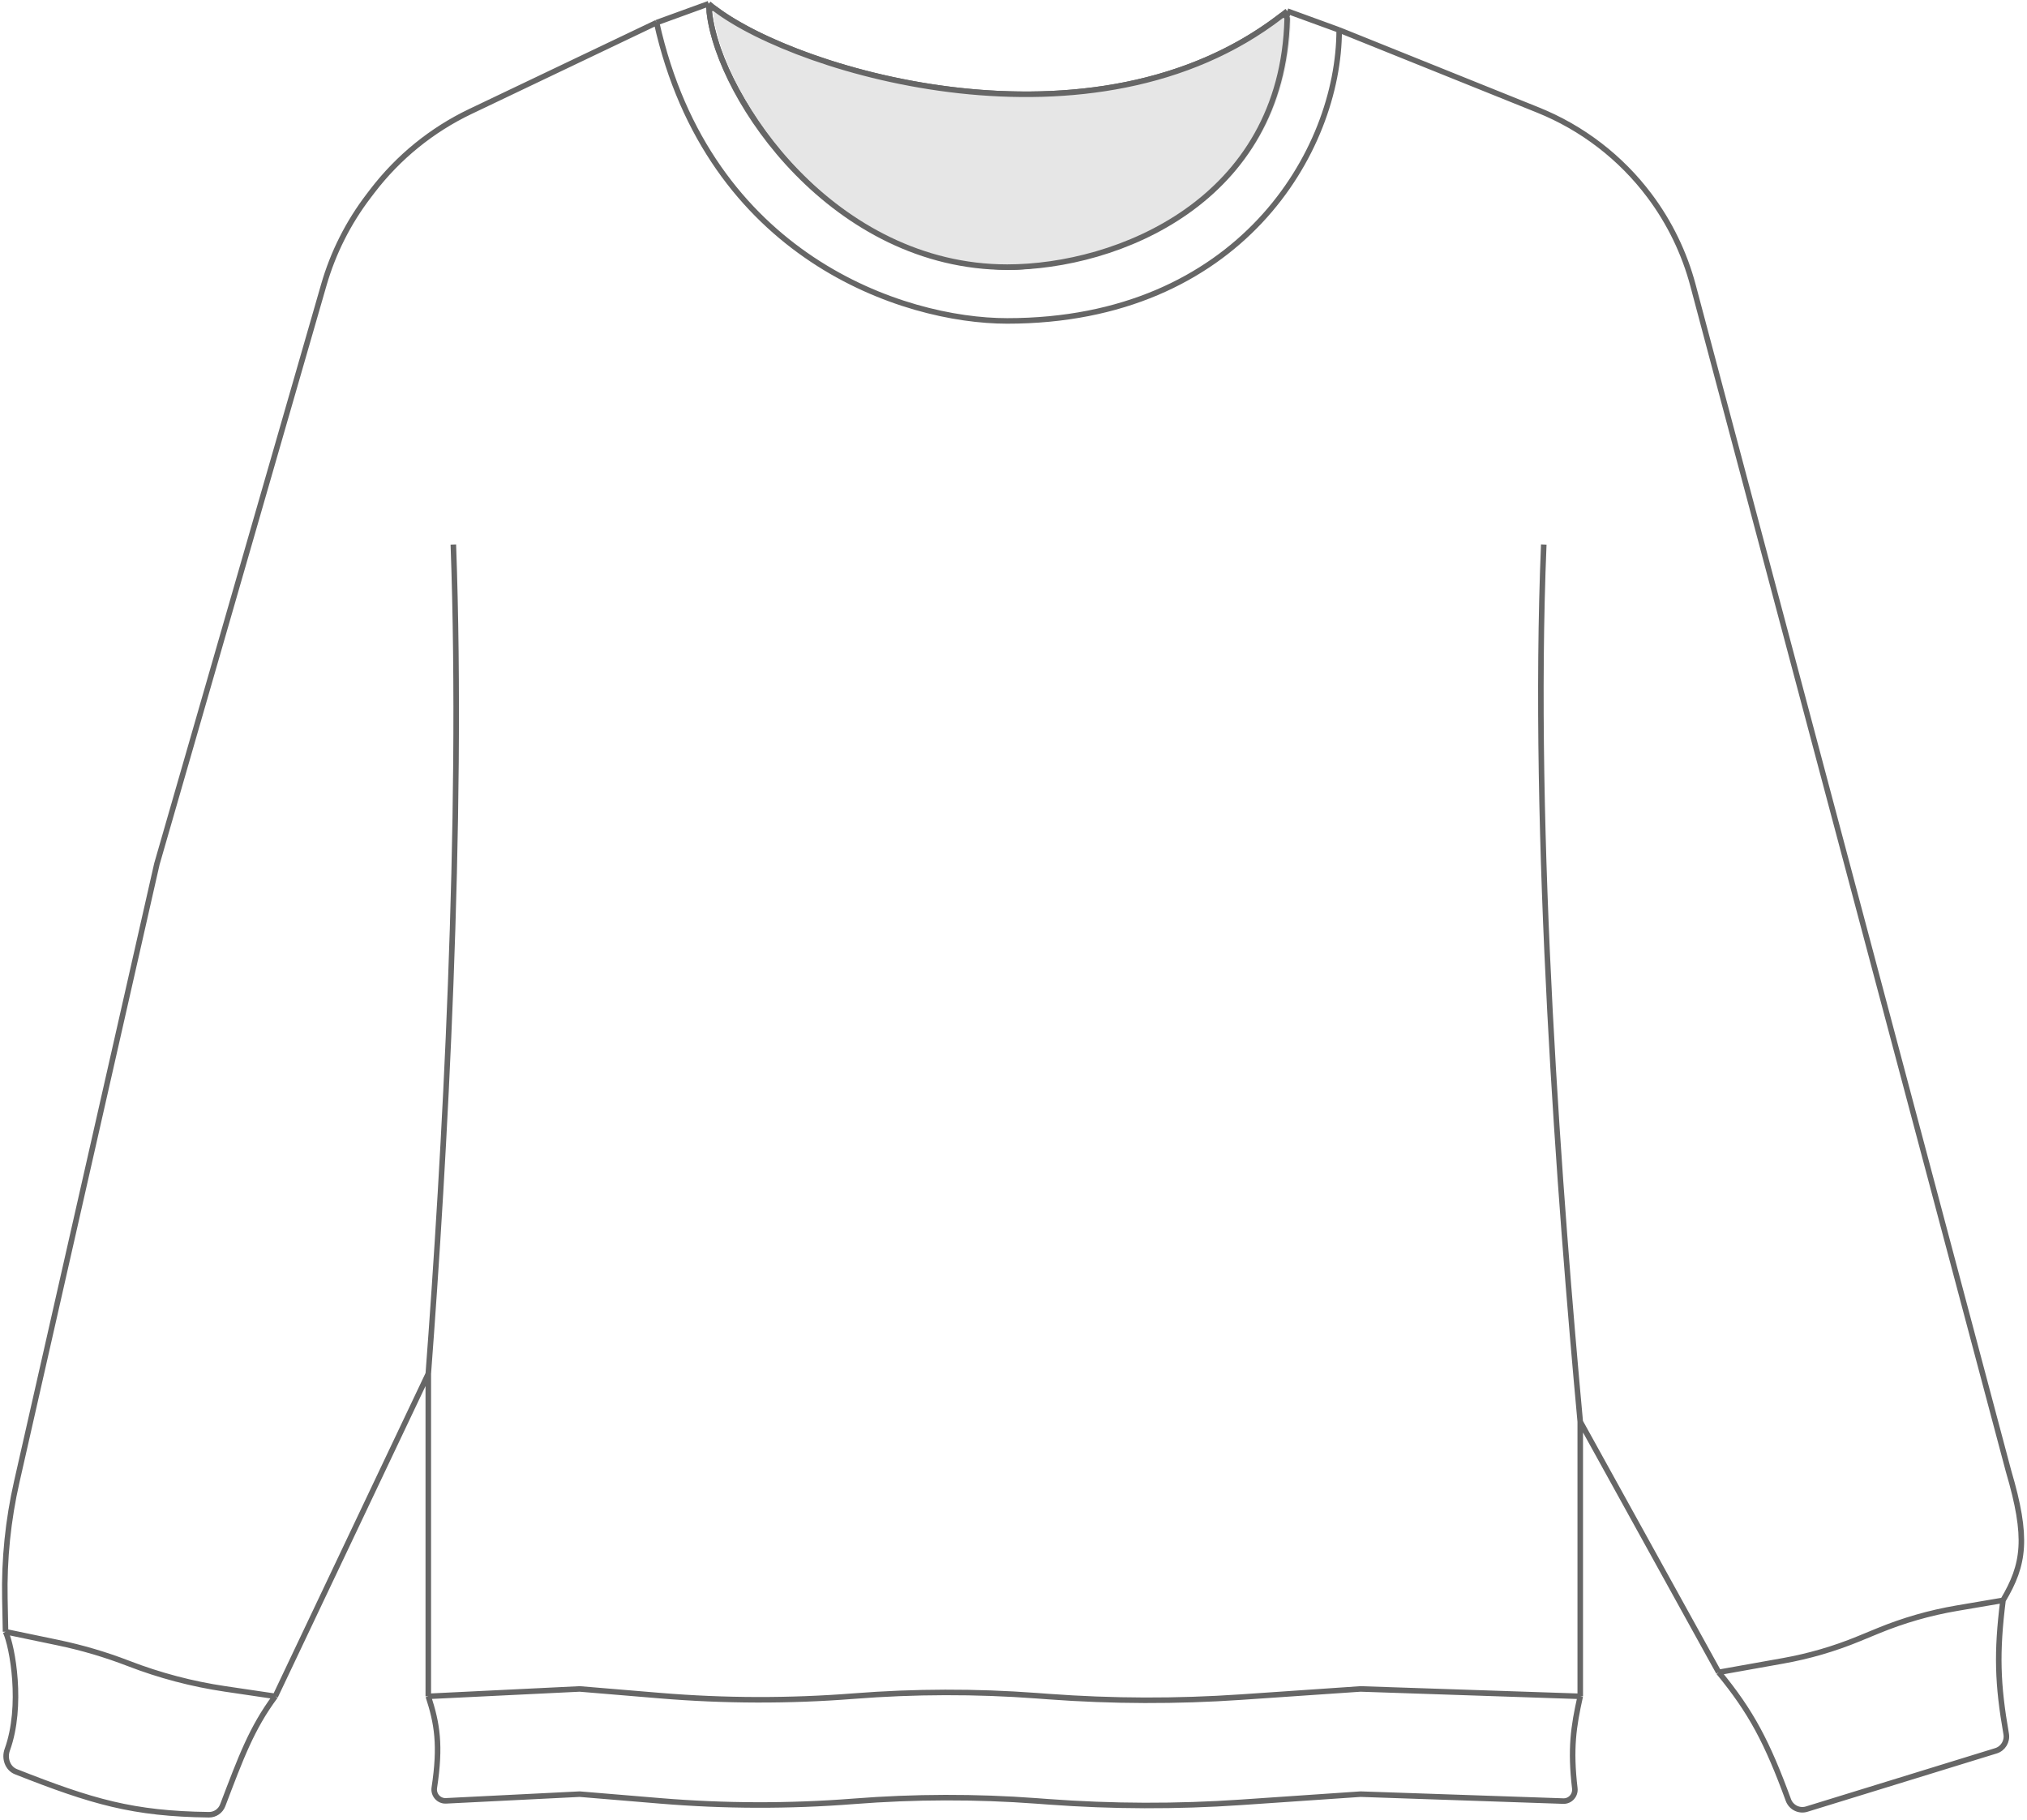 <svg width="549" height="493" viewBox="0 0 549 493" fill="none" xmlns="http://www.w3.org/2000/svg">
<path d="M191.94 1C212.202 18.543 296.71 45.103 348.646 3L362.706 8.126L416.543 29.797C428.543 34.628 438.992 42.654 446.754 53.004C452.2 60.267 456.2 68.51 458.534 77.283L544 398.5C549.356 416.653 548.277 423.754 542.5 433.5C540.728 447.671 540.999 456.17 543.361 469.688C543.711 471.691 542.531 473.658 540.587 474.257L489.329 490.054C487.281 490.686 485.101 489.585 484.365 487.573C478.652 471.97 474.333 463.739 465.5 453L428 385.12V459.5C426.173 467.695 425.262 473.672 426.527 484.436C426.746 486.295 425.278 487.941 423.408 487.877L368.5 486L336.09 488.216C318.719 489.404 301.285 489.354 283.921 488.068L280.757 487.834C264.276 486.613 247.727 486.649 231.251 487.941C213.779 489.311 196.225 489.269 178.759 487.813L157 486L120.782 487.811C118.85 487.908 117.337 486.177 117.629 484.265C119.391 472.699 118.391 466.831 116 459.5V372.12L74.556 459.5C68.149 468.103 65.189 476.235 60.316 489.025C59.726 490.573 58.234 491.599 56.578 491.578C36.006 491.32 24.984 488.068 4.333 479.927C2.053 479.028 1.129 476.292 1.964 473.987C6.269 462.103 3.368 445.984 1.5 442L1.32 432.992C1.107 422.37 2.188 411.762 4.538 401.401L42.5 234L87.701 77.179C90.212 68.469 94.323 60.303 99.823 53.098L100.838 51.77C107.862 42.569 116.973 35.171 127.42 30.186L177.838 6.126L191.94 1Z" fill="white"/>
<path d="M191.94 1C212.202 18.543 296.71 45.103 348.646 3M191.94 1C192.767 24.162 224.496 70.884 272.793 72.364C293.193 72.775 348.646 54 348.646 3M191.94 1L177.838 6.126M348.646 3L362.706 8.126M428 385.12L465.5 453M428 385.12C422.574 326.262 414.84 226.291 418.121 147.5M428 385.12V459.5M116 372.12C120.377 314.211 125.531 223.316 122.784 147.5M116 372.12L74.556 459.5M116 372.12V459.5M362.706 8.126L416.543 29.797C428.543 34.628 438.992 42.654 446.754 53.004V53.004C452.2 60.267 456.2 68.51 458.534 77.283L544 398.5C549.356 416.653 548.277 423.754 542.5 433.5M362.706 8.126C362.706 41 335.52 86.932 272.793 86.932C244.52 86.932 191.94 69.5 177.838 6.126M177.838 6.126L127.42 30.186C116.973 35.171 107.862 42.569 100.838 51.77L99.823 53.098C94.323 60.303 90.212 68.469 87.701 77.179L42.5 234L4.538 401.401C2.188 411.762 1.107 422.37 1.32 432.992L1.5 442M542.5 433.5C540.728 447.671 540.999 456.17 543.361 469.688C543.711 471.692 542.531 473.658 540.587 474.257L489.33 490.054C487.281 490.686 485.101 489.585 484.365 487.573C478.652 471.97 474.333 463.739 465.5 453M542.5 433.5L529.988 435.63C522.685 436.873 515.543 438.923 508.693 441.744L503.427 443.912C496.828 446.63 489.957 448.633 482.931 449.887L465.5 453M1.5 442C3.368 445.984 6.269 462.103 1.964 473.987C1.129 476.292 2.053 479.028 4.333 479.927C24.984 488.068 36.006 491.32 56.578 491.578C58.234 491.599 59.726 490.573 60.316 489.025C65.189 476.235 68.149 468.103 74.556 459.5M1.5 442L15.723 444.963C22.23 446.319 28.616 448.204 34.816 450.599V450.599C43.246 453.856 52.011 456.167 60.952 457.489L74.556 459.5M116 459.5C118.391 466.831 119.391 472.699 117.629 484.265C117.337 486.177 118.85 487.907 120.782 487.811L157 486L178.759 487.813C196.225 489.269 213.779 489.311 231.251 487.941V487.941C247.727 486.649 264.276 486.613 280.757 487.834L283.92 488.068C301.285 489.354 318.719 489.404 336.09 488.216L368.5 486L423.408 487.877C425.278 487.941 426.746 486.295 426.527 484.436C425.262 473.672 426.173 467.695 428 459.5M116 459.5L157 457.5L178.759 459.313C196.225 460.769 213.779 460.811 231.251 459.441V459.441C247.727 458.149 264.276 458.113 280.757 459.334L283.92 459.568C301.285 460.854 318.719 460.904 336.09 459.716L368.5 457.5L428 459.5" stroke="#666666" stroke-width="1.5"/>
<g filter="url(#filter0_ii_916_2774)">
<path d="M346.992 4.309C296.348 43.451 216.47 19.731 193.71 2.432C193.015 1.903 192.014 2.42 192.112 3.288C194.804 27.185 226.012 72.364 272.793 72.364C302.597 72.364 347.373 54.51 348.619 5.121C348.64 4.279 347.658 3.794 346.992 4.309Z" fill="#E6E6E6"/>
</g>
<path d="M346.992 4.309C296.348 43.451 216.47 19.731 193.71 2.432C193.015 1.903 192.014 2.42 192.112 3.288C194.804 27.185 226.012 72.364 272.793 72.364C302.597 72.364 347.373 54.51 348.619 5.121C348.64 4.279 347.658 3.794 346.992 4.309Z" stroke="#666666" stroke-width="1.5"/>
<defs>
<filter id="filter0_ii_916_2774" x="188.354" y="-2.525" width="165.016" height="79.64" filterUnits="userSpaceOnUse" color-interpolation-filters="sRGB">
<feFlood flood-opacity="0" result="BackgroundImageFix"/>
<feBlend mode="normal" in="SourceGraphic" in2="BackgroundImageFix" result="shape"/>
<feColorMatrix in="SourceAlpha" type="matrix" values="0 0 0 0 0 0 0 0 0 0 0 0 0 0 0 0 0 0 127 0" result="hardAlpha"/>
<feOffset dx="4" dy="4"/>
<feGaussianBlur stdDeviation="5"/>
<feComposite in2="hardAlpha" operator="arithmetic" k2="-1" k3="1"/>
<feColorMatrix type="matrix" values="0 0 0 0 0 0 0 0 0 0 0 0 0 0 0 0 0 0 0.2 0"/>
<feBlend mode="normal" in2="shape" result="effect1_innerShadow_916_2774"/>
<feColorMatrix in="SourceAlpha" type="matrix" values="0 0 0 0 0 0 0 0 0 0 0 0 0 0 0 0 0 0 127 0" result="hardAlpha"/>
<feOffset dx="-3" dy="-4"/>
<feGaussianBlur stdDeviation="5"/>
<feComposite in2="hardAlpha" operator="arithmetic" k2="-1" k3="1"/>
<feColorMatrix type="matrix" values="0 0 0 0 0 0 0 0 0 0 0 0 0 0 0 0 0 0 0.2 0"/>
<feBlend mode="normal" in2="effect1_innerShadow_916_2774" result="effect2_innerShadow_916_2774"/>
</filter>
</defs>
</svg>
